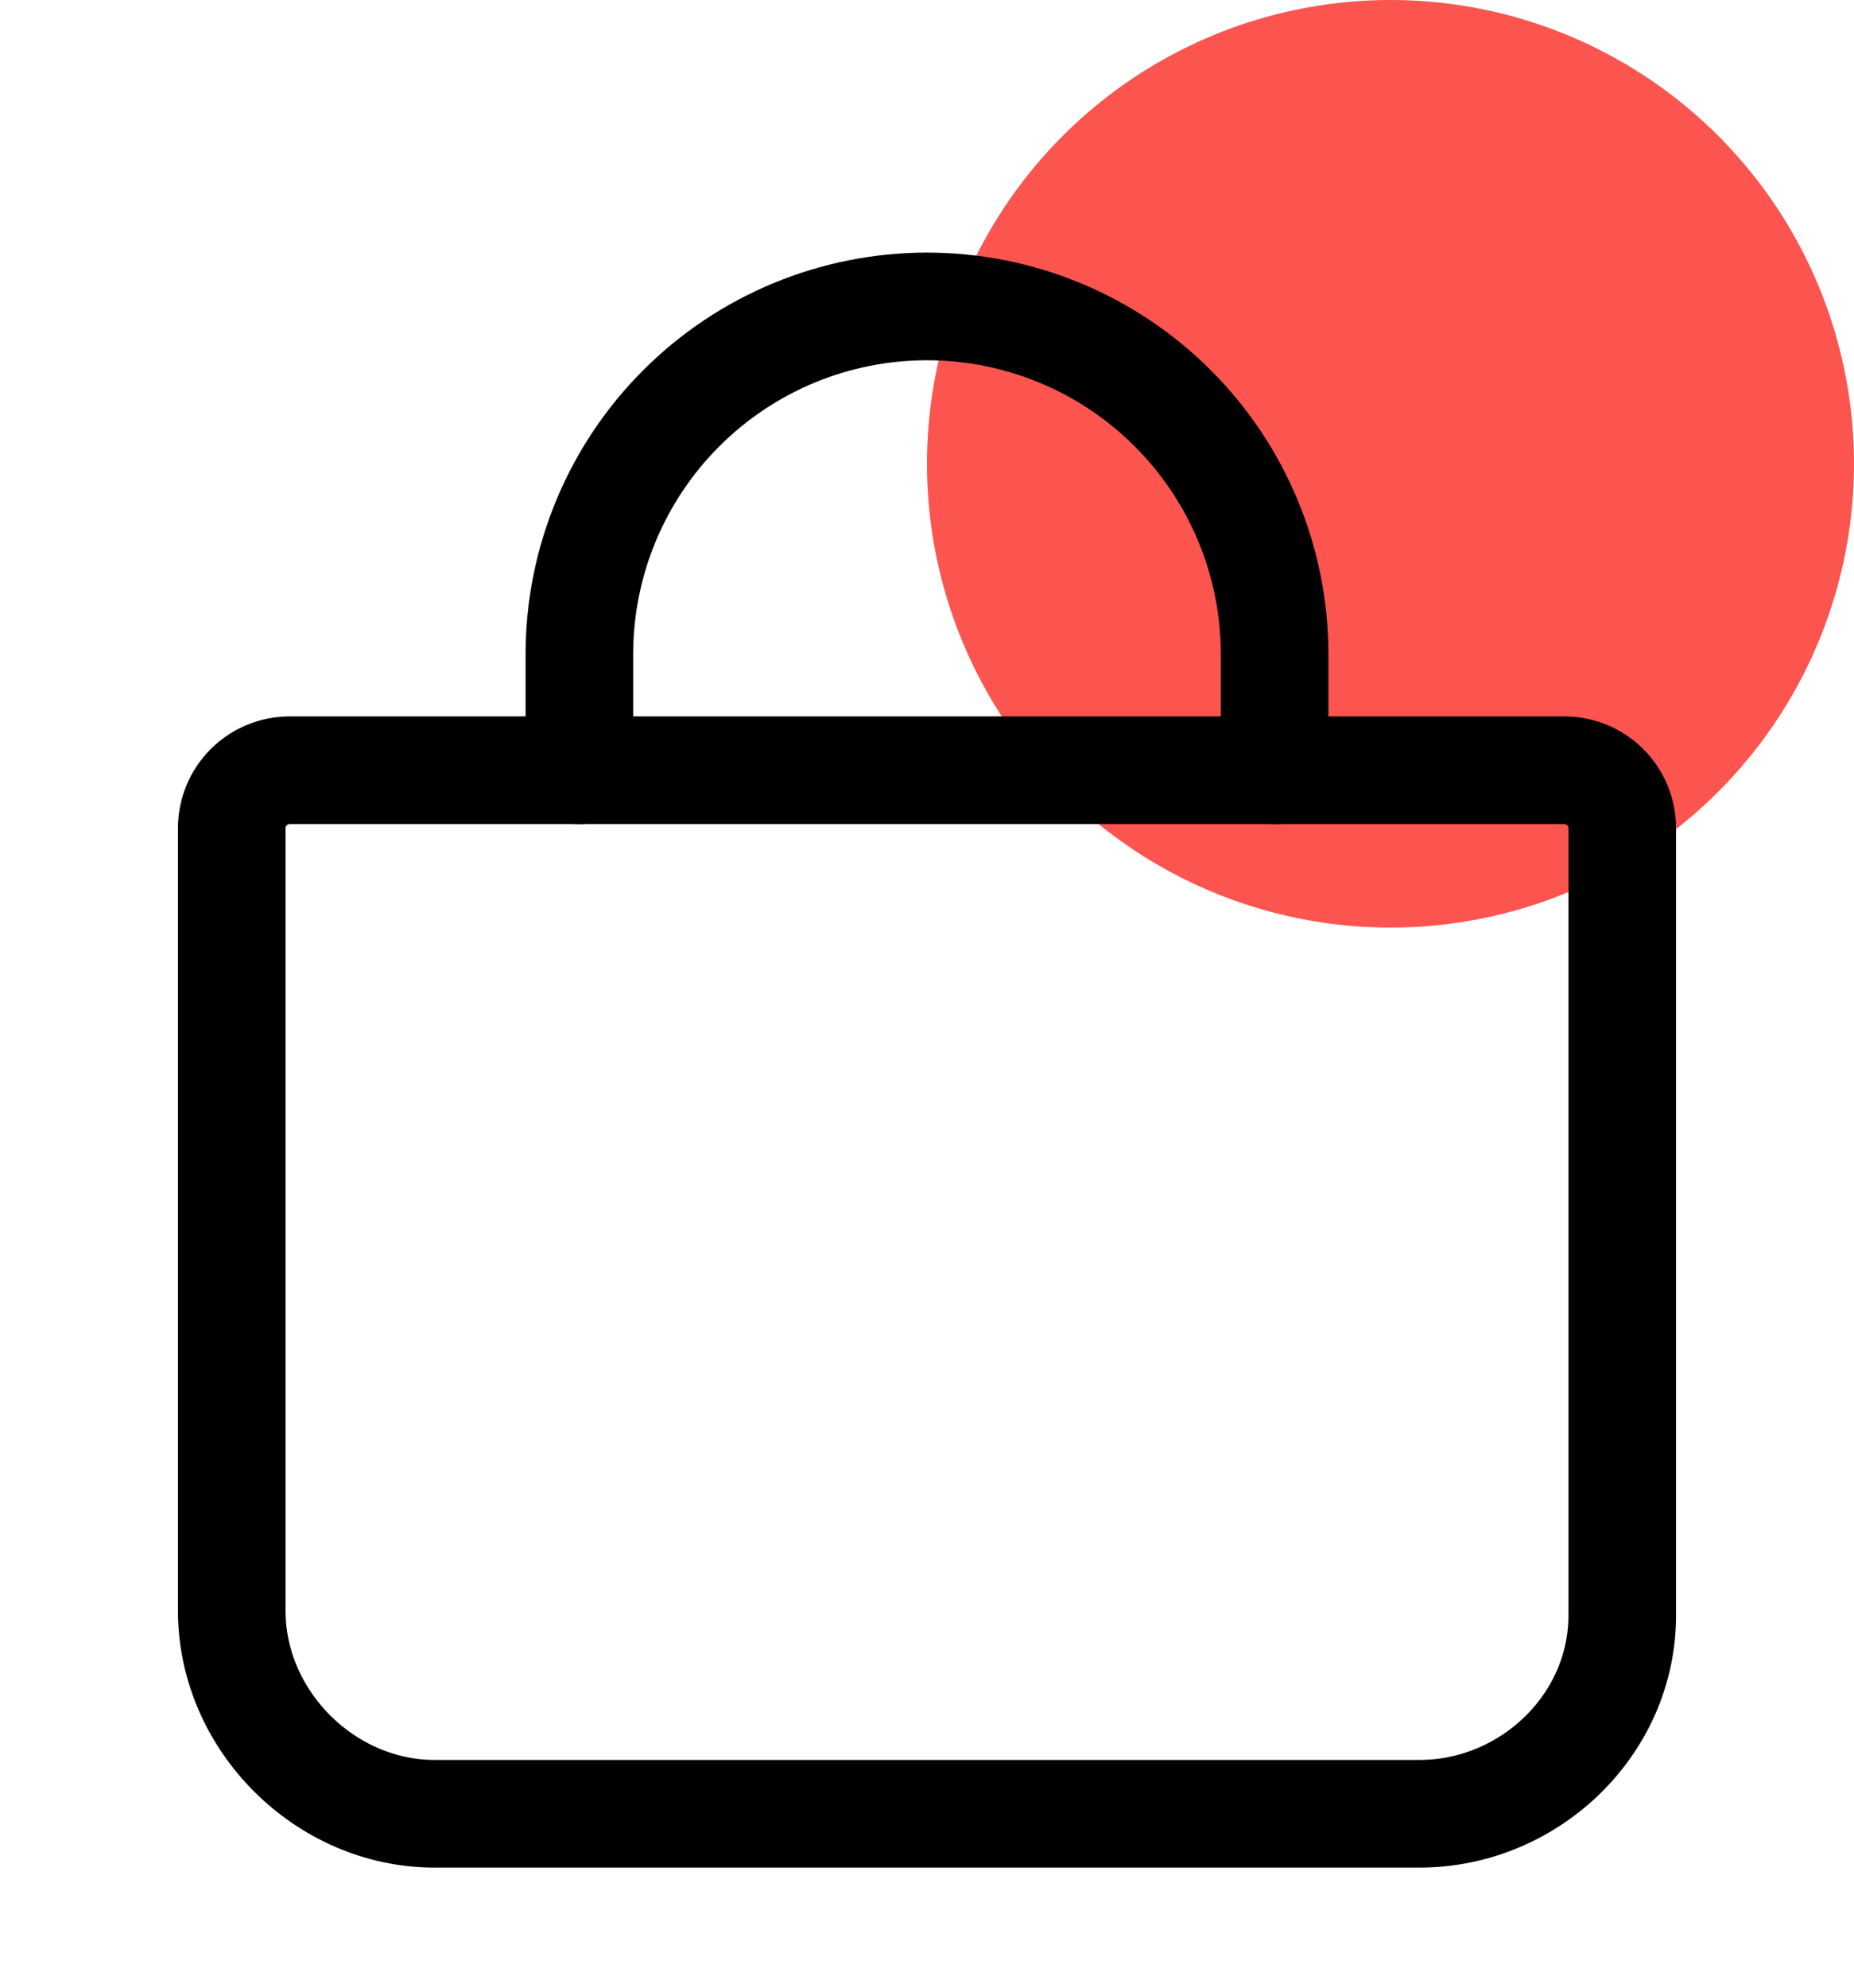 <svg width="28" height="30" viewBox="0 0 28 30" fill="none" xmlns="http://www.w3.org/2000/svg">
<circle cx="21" cy="7" r="7" fill="#FC5550"/>
<path d="M4.375 11.625C4.143 11.625 3.92 11.717 3.756 11.881C3.592 12.045 3.5 12.268 3.5 12.5V24.312C3.5 25.966 4.909 27.375 6.562 27.375H21.438C23.091 27.375 24.5 26.035 24.5 24.381V12.5C24.5 12.268 24.408 12.045 24.244 11.881C24.08 11.717 23.857 11.625 23.625 11.625H4.375Z" stroke="black" stroke-width="1.625" stroke-linecap="round" stroke-linejoin="round"/>
<path d="M8.75 11.625V9.875C8.75 8.483 9.303 7.147 10.288 6.163C11.272 5.178 12.608 4.625 14 4.625V4.625C15.392 4.625 16.728 5.178 17.712 6.163C18.697 7.147 19.25 8.483 19.25 9.875V11.625" stroke="black" stroke-width="1.625" stroke-linecap="round" stroke-linejoin="round"/>
</svg>
